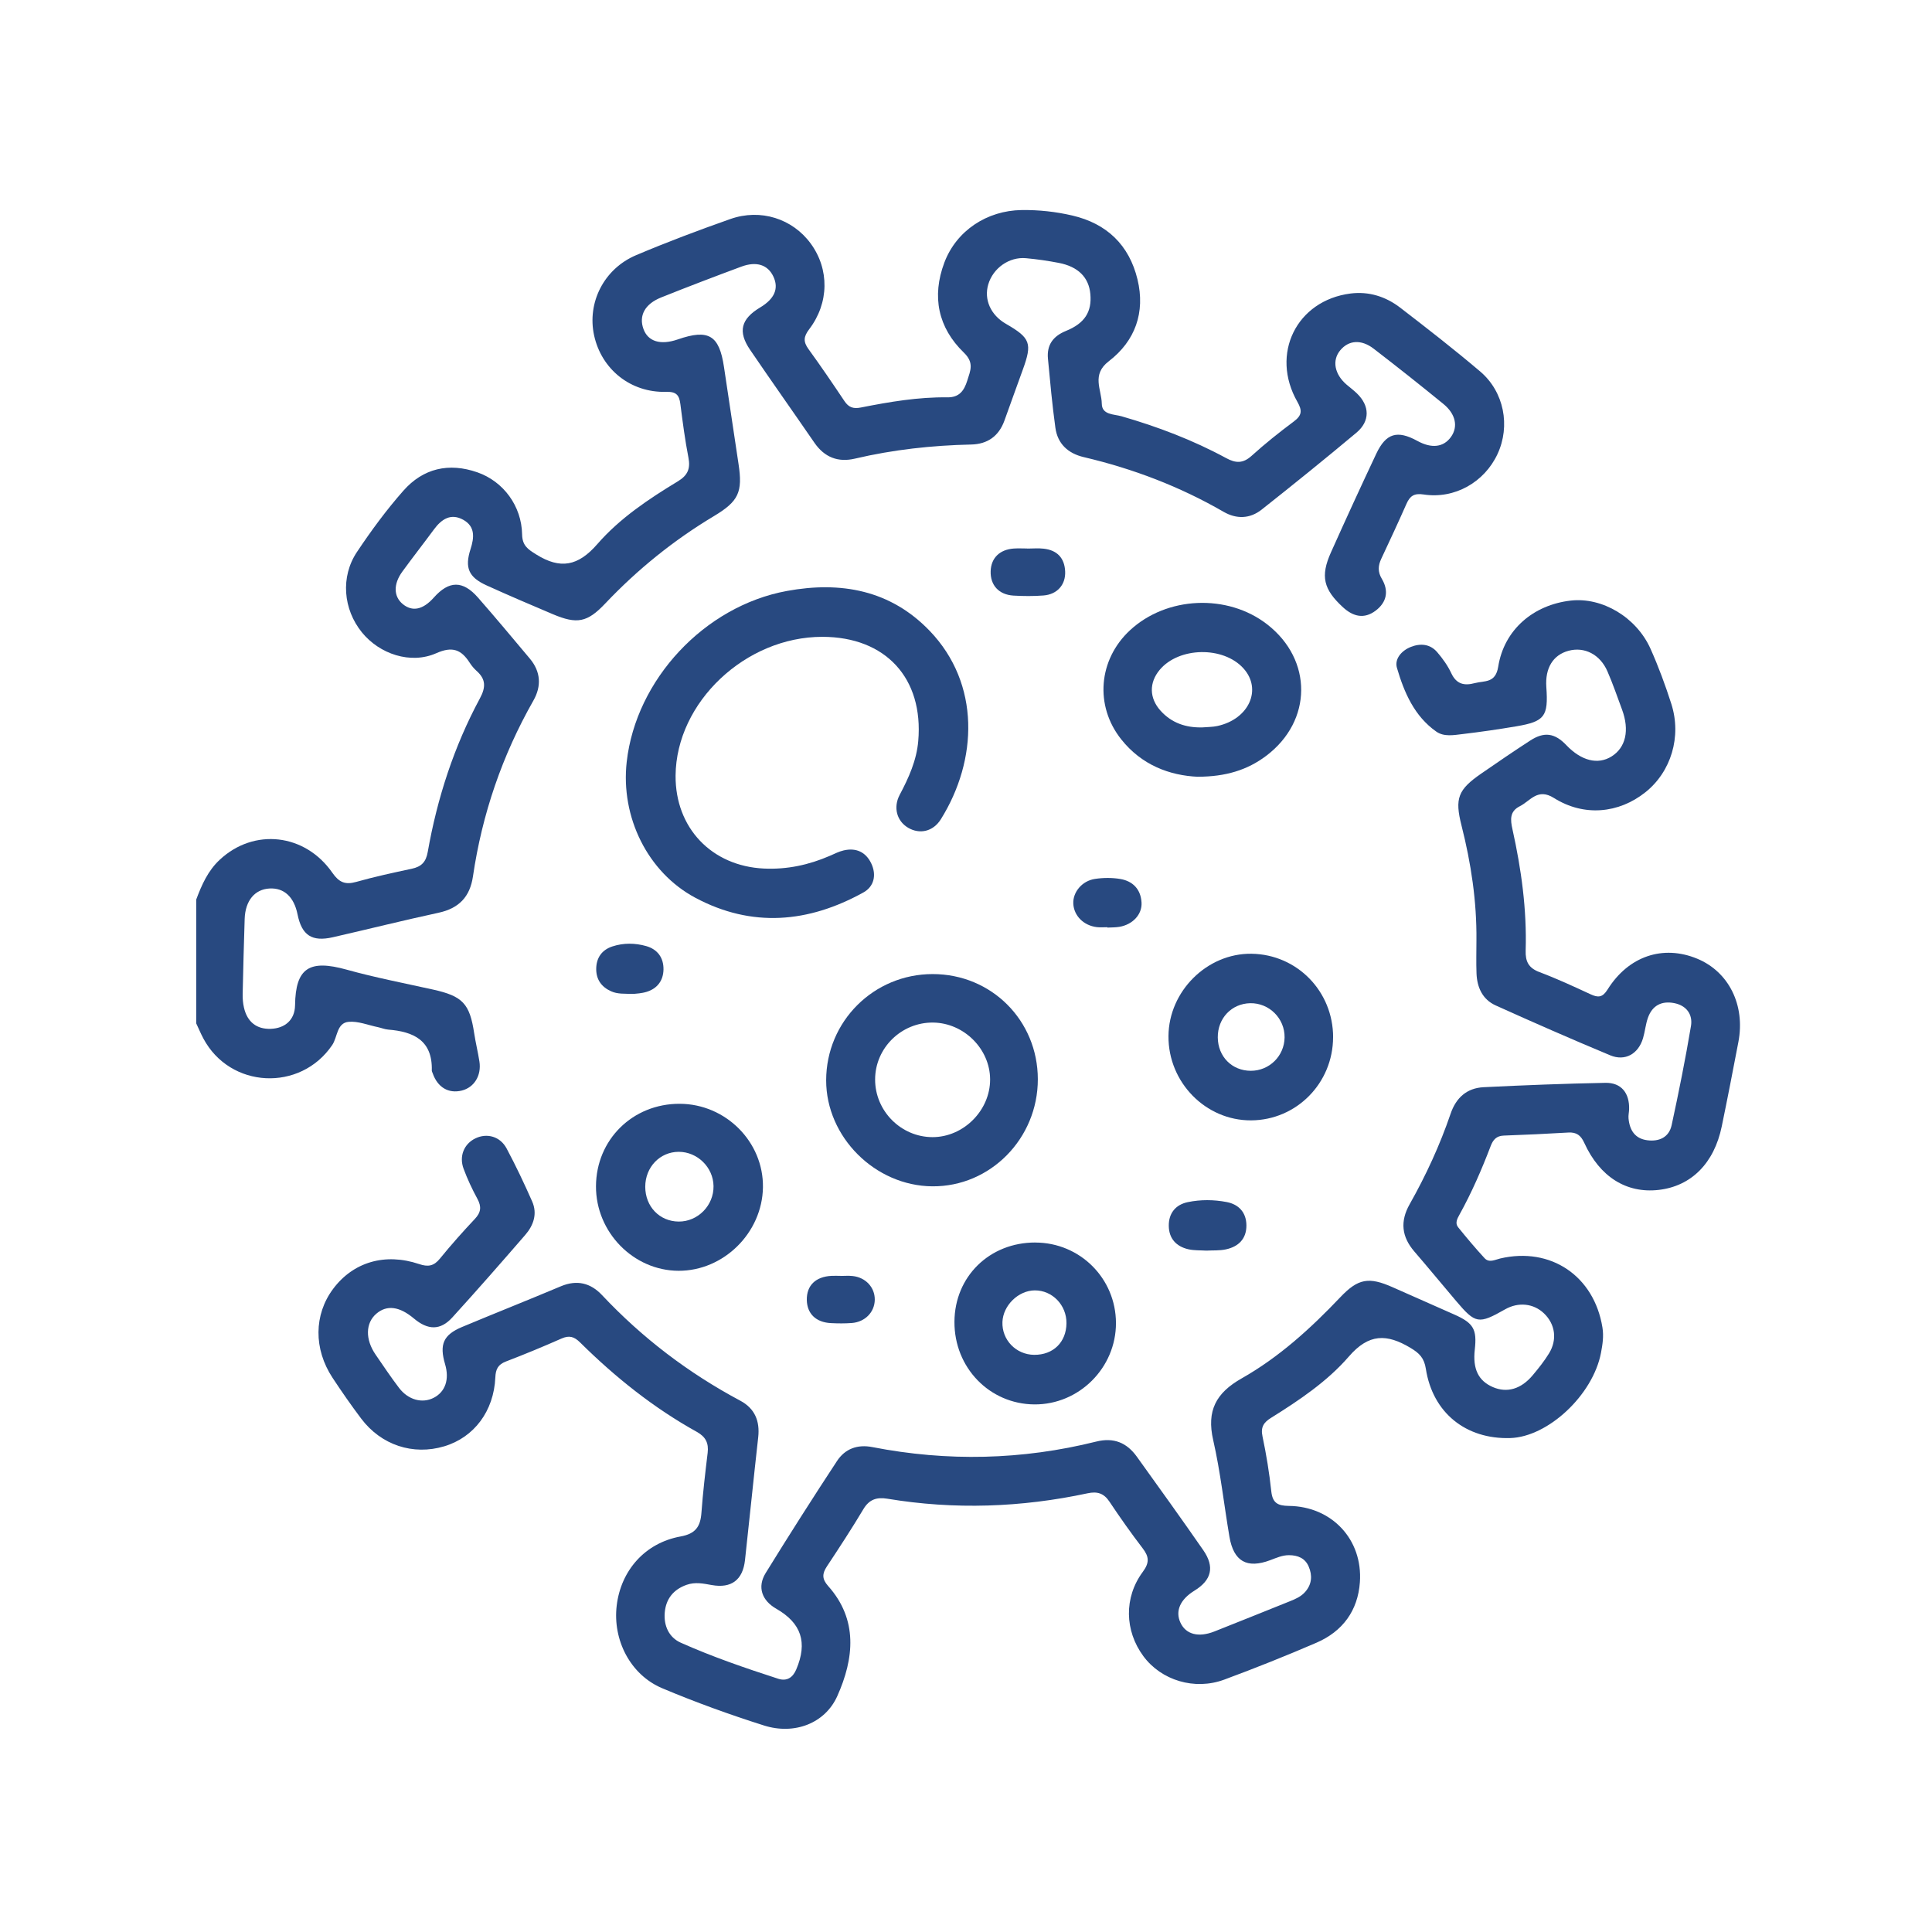 <?xml version="1.0" encoding="UTF-8"?>
<svg id="Layer_1" data-name="Layer 1" xmlns="http://www.w3.org/2000/svg" viewBox="0 0 500 500">
  <path fill='#284980'  d="m50.78,232.81c1.42-3.8,3.03-7.46,6.09-10.31,8.85-8.26,22.07-6.83,29.16,3.39,1.7,2.45,3.3,3.15,6.14,2.35,4.74-1.34,9.58-2.38,14.4-3.41,2.47-.53,3.67-1.71,4.13-4.35,2.46-13.92,6.78-27.27,13.5-39.74,1.57-2.91,1.54-4.99-.88-7.13-.67-.6-1.27-1.33-1.76-2.09-2.17-3.37-4.43-4.34-8.63-2.48-6.66,2.96-14.73.23-19.29-5.41-4.82-5.97-5.56-14.34-1.26-20.78,3.68-5.51,7.63-10.89,12.01-15.85,5.12-5.81,11.77-7.34,19.16-4.76,6.71,2.34,11.44,8.69,11.57,16.06.05,2.9,1.49,3.85,3.65,5.19,6.24,3.9,10.84,3.05,15.82-2.68,5.8-6.67,13.27-11.66,20.85-16.25,2.52-1.53,3.28-3.25,2.73-6.1-.89-4.59-1.5-9.24-2.09-13.88-.29-2.31-1.03-3.25-3.69-3.17-9.2.25-16.73-5.84-18.64-14.62-1.84-8.46,2.52-17.21,10.87-20.75,8.01-3.39,16.17-6.46,24.37-9.35,7.88-2.78,16.13-.08,20.83,6.35,4.83,6.61,4.79,15.35-.4,22.16-1.45,1.9-1.58,3.21-.2,5.12,3.21,4.42,6.28,8.94,9.32,13.48,1.09,1.63,2.28,2.06,4.26,1.66,7.39-1.46,14.82-2.73,22.39-2.63,3.07.04,4.32-1.72,5.14-4.34.81-2.59,1.83-4.61-.88-7.23-6.69-6.47-8.35-14.52-5.06-23.29,3.12-8.29,11.05-13.49,20.01-13.61,4.44-.06,8.84.42,13.13,1.42,8.88,2.07,14.69,7.6,16.85,16.52,2.07,8.57-.61,15.96-7.43,21.19-4.55,3.49-1.86,7.33-1.81,10.99.04,2.92,3.12,2.68,5.11,3.25,9.4,2.71,18.49,6.17,27.09,10.83,2.52,1.37,4.38,1.39,6.59-.61,3.47-3.14,7.14-6.06,10.89-8.86,2.09-1.56,2.27-2.78.94-5.1-7.07-12.37-.23-26.24,13.75-28.03,4.7-.6,9.09.77,12.82,3.63,7.01,5.39,13.99,10.82,20.73,16.54,6.21,5.27,7.87,14.1,4.5,21.36-3.39,7.31-11.1,11.71-19.12,10.48-2.49-.38-3.55.39-4.46,2.45-2.1,4.76-4.3,9.48-6.51,14.19-.83,1.77-.94,3.37.13,5.16,1.88,3.14,1.31,6.09-1.6,8.28-2.96,2.22-5.81,1.53-8.44-.89-5.04-4.63-5.89-8.02-3.11-14.21,3.83-8.55,7.74-17.06,11.73-25.53,2.52-5.33,5.45-6.16,10.64-3.31,3.68,2.02,6.77,1.65,8.69-1.03,1.89-2.64,1.25-5.92-1.96-8.54-5.94-4.85-11.96-9.62-18.03-14.29-3.25-2.5-6.49-2.22-8.68.42-2.15,2.6-1.48,6.18,1.66,8.87.89.76,1.83,1.46,2.67,2.27,3.33,3.22,3.44,7.17-.12,10.16-8.07,6.76-16.27,13.38-24.53,19.91-3.03,2.39-6.5,2.52-9.88.56-11.34-6.55-23.44-11.15-36.16-14.14-4.08-.96-6.78-3.44-7.35-7.62-.82-5.92-1.36-11.88-1.92-17.83-.34-3.57,1.3-5.84,4.66-7.21,4.89-1.98,6.73-4.98,6.31-9.55-.39-4.3-3.14-7.09-8.18-8.06-2.8-.54-5.63-.95-8.47-1.21-4.36-.4-8.52,2.56-9.77,6.78-1.16,3.91.63,7.93,4.55,10.19,6.38,3.68,6.88,5.04,4.39,11.88-1.61,4.4-3.17,8.81-4.77,13.22-1.46,4.01-4.38,6.05-8.58,6.15-10.15.22-20.19,1.32-30.09,3.65-4.38,1.03-7.89-.34-10.49-4.11-5.53-8.04-11.17-16-16.66-24.07-3.21-4.72-2.34-7.97,2.63-10.95,3.72-2.23,4.86-4.9,3.41-7.99-1.43-3.04-4.36-4.03-8.31-2.56-6.94,2.58-13.86,5.21-20.74,7.97-4.24,1.7-5.82,4.74-4.57,8.17,1.18,3.25,4.43,4.23,8.88,2.69,7.98-2.76,10.74-1.1,11.96,7.16,1.24,8.36,2.49,16.72,3.76,25.07,1.11,7.28.03,9.66-6.34,13.48-10.44,6.25-19.81,13.82-28.18,22.66-4.62,4.88-7.27,5.39-13.54,2.74-5.74-2.43-11.48-4.88-17.16-7.46-4.64-2.11-5.68-4.57-4.14-9.37.95-2.94,1.26-5.82-1.83-7.57-3.24-1.83-5.66-.21-7.64,2.47-2.7,3.66-5.51,7.25-8.19,10.93-2.35,3.23-2.25,6.44.13,8.39,2.49,2.04,5.24,1.46,8.05-1.71,3.91-4.39,7.49-4.46,11.42.03,4.54,5.18,8.96,10.48,13.39,15.76,2.85,3.39,3.08,7.13.94,10.89-8.07,14.19-13.27,29.36-15.64,45.5-.78,5.32-3.65,8.27-8.91,9.41-9.14,1.97-18.21,4.25-27.32,6.33-5.46,1.25-8.07-.49-9.17-5.93-.91-4.51-3.5-6.89-7.25-6.68-3.82.21-6.27,3.15-6.43,7.85-.21,6.5-.38,13.01-.52,19.51-.02,1.16.08,2.35.34,3.48.86,3.73,3.3,5.61,6.95,5.48,3.6-.13,6.22-2.26,6.27-6.11.13-9.72,3.76-11.87,13.33-9.21,7.37,2.05,14.91,3.5,22.39,5.16,7.67,1.71,9.48,3.63,10.64,11.31.37,2.44.97,4.85,1.35,7.28.57,3.66-1.35,6.75-4.58,7.55-3.42.84-6.25-.84-7.51-4.48-.09-.25-.24-.5-.23-.74.2-7.77-4.71-10.04-11.28-10.56-.89-.07-1.76-.44-2.65-.63-2.54-.52-5.14-1.61-7.61-1.38-3.08.29-2.84,3.95-4.23,6-8.25,12.17-26.45,11.3-33.37-1.73-.67-1.26-1.22-2.59-1.83-3.88,0-10.68,0-21.35,0-32.03Z"/>
  <path fill='#284980' d="m382.1,243.36c.1-10.08-1.39-19.96-3.86-29.71-1.79-7.05-.93-9.29,5.16-13.49,4.17-2.88,8.36-5.75,12.61-8.5,3.65-2.37,6.37-1.95,9.35,1.18,3.87,4.06,8.15,5.14,11.69,2.94,3.71-2.31,4.72-6.79,2.72-12.18-1.22-3.29-2.36-6.62-3.76-9.84-1.9-4.4-5.95-6.45-10.07-5.34-4.02,1.08-6.1,4.48-5.75,9.4.54,7.59-.41,8.9-7.76,10.15-4.6.78-9.23,1.45-13.87,2-2.3.27-4.85.78-6.86-.64-5.68-4-8.31-10.13-10.17-16.48-.68-2.32,1.19-4.48,3.6-5.43,2.49-.98,4.97-.77,6.8,1.34,1.43,1.66,2.75,3.51,3.67,5.48,1.34,2.85,3.36,3.27,6.07,2.55,2.54-.67,5.38.09,6.07-4.27,1.52-9.55,9.09-15.99,18.77-17.09,8.13-.92,16.99,4.29,20.66,12.51,2.06,4.62,3.83,9.41,5.37,14.23,2.71,8.49-.08,17.59-6.72,22.87-6.88,5.48-15.88,6.37-23.66,1.48-4.24-2.67-6.09.75-8.83,2.13-2.65,1.33-2.47,3.47-1.9,6,2.29,10.31,3.73,20.75,3.41,31.34-.09,2.86.76,4.53,3.57,5.59,4.49,1.69,8.87,3.72,13.23,5.74,1.96.91,3.1.85,4.4-1.24,5.42-8.65,14.34-11.62,23.17-7.98,8.2,3.38,12.51,12.03,10.68,21.58-1.39,7.28-2.8,14.56-4.3,21.82-1.97,9.57-7.91,15.49-16.35,16.45-8.3.94-15.21-3.35-19.23-12.17-.89-1.96-2-2.8-4.13-2.68-5.57.33-11.15.59-16.73.79-1.88.07-2.75,1.09-3.36,2.69-2.32,6.08-4.91,12.05-8.07,17.75-.58,1.05-1.22,2.21-.36,3.28,2.2,2.73,4.46,5.42,6.84,8,1.18,1.28,2.66.42,4.03.09,13.1-3.08,24.32,4.52,26.48,17.85.37,2.26.03,4.42-.38,6.58-2.08,10.88-13.68,21.74-23.48,22.04-11.47.35-20.07-6.53-21.84-17.91-.44-2.83-1.68-4.06-4.01-5.45-6.09-3.64-10.74-3.73-15.91,2.25-5.59,6.46-12.85,11.33-20.16,15.89-1.86,1.16-2.71,2.37-2.2,4.77.99,4.7,1.77,9.46,2.28,14.24.33,3.04,1.68,3.73,4.54,3.77,11.14.12,19.16,8.71,18.39,19.73-.52,7.39-4.47,12.74-11.21,15.66-7.87,3.4-15.84,6.58-23.88,9.56-7.71,2.86-16.33.19-20.95-6.07-4.84-6.56-5.07-15.17-.14-21.82,1.76-2.38,1.62-3.93-.04-6.09-3-3.92-5.86-7.97-8.6-12.08-1.45-2.17-3.14-2.69-5.63-2.16-17.18,3.68-34.47,4.29-51.83,1.41-2.73-.45-4.69.14-6.21,2.69-3,5.02-6.21,9.93-9.44,14.81-1.25,1.89-1.32,3.26.33,5.11,7.73,8.67,6.73,18.71,2.34,28.49-3.16,7.04-11.08,10.08-18.95,7.59-8.9-2.82-17.73-6.01-26.34-9.64-8.26-3.48-12.85-12.48-11.79-21.39,1.08-9.08,7.32-16.22,16.52-17.89,3.93-.71,5.15-2.58,5.41-6.15.38-5.18.99-10.35,1.61-15.51.3-2.51-.52-4.14-2.78-5.4-11.22-6.22-21.15-14.17-30.25-23.17-1.53-1.51-2.8-1.87-4.78-1-4.75,2.1-9.56,4.09-14.41,5.95-2.04.78-2.64,2.01-2.73,4.11-.38,8.73-5.51,15.54-13.24,17.84-8.04,2.4-16.3-.3-21.48-7.18-2.58-3.42-5.04-6.96-7.4-10.54-4.94-7.49-4.84-16.37.14-23.03,5.18-6.93,13.41-9.4,22.26-6.42,2.33.79,3.81.52,5.38-1.41,2.87-3.53,5.9-6.94,9.02-10.25,1.6-1.69,1.79-3.17.69-5.2-1.36-2.51-2.59-5.12-3.58-7.79-1.23-3.3.13-6.48,3.07-7.89,2.97-1.42,6.38-.51,8.05,2.61,2.39,4.47,4.56,9.06,6.61,13.7,1.42,3.2.37,6.21-1.79,8.7-6.22,7.18-12.47,14.33-18.86,21.34-3.09,3.4-6.32,3.32-9.94.28-3.74-3.15-7-3.57-9.72-1.25-2.82,2.41-2.92,6.65-.19,10.61,1.99,2.89,3.94,5.82,6.07,8.61,2.38,3.12,6,4.06,8.94,2.56,3.03-1.55,4.13-4.77,2.96-8.72-1.51-5.11-.45-7.58,4.38-9.61,8.51-3.56,17.09-6.96,25.59-10.54,4.16-1.75,7.69-.86,10.64,2.27,10.43,11.1,22.37,20.18,35.79,27.34,3.75,2,5.11,5.25,4.64,9.47-1.19,10.59-2.25,21.2-3.42,31.8-.57,5.13-3.53,7.35-8.6,6.44-2.19-.39-4.28-.84-6.5-.06-3.47,1.22-5.38,3.7-5.67,7.21-.27,3.35,1.06,6.4,4.17,7.78,8.19,3.65,16.67,6.56,25.2,9.32,2.26.73,3.79-.34,4.66-2.39,2.99-7.01,1.33-12.01-5.18-15.74-3.71-2.12-4.96-5.61-2.73-9.23,6.01-9.74,12.16-19.4,18.45-28.97,2.08-3.17,5.27-4.39,9.18-3.62,19.4,3.78,38.73,3.35,57.92-1.43,4.53-1.13,7.91.28,10.52,3.92,5.76,8.03,11.55,16.05,17.18,24.18,3.01,4.34,2.15,7.76-2.28,10.48-3.72,2.29-5.03,5.3-3.61,8.32,1.41,3,4.65,3.87,8.78,2.24,6.53-2.58,13.03-5.21,19.54-7.82,1.45-.58,2.88-1.2,3.95-2.42,1.75-1.99,1.89-4.27.9-6.57-.92-2.15-2.8-2.92-5.08-2.93-1.75-.01-3.28.7-4.86,1.29-6.04,2.27-9.48.33-10.57-6.08-1.41-8.33-2.32-16.77-4.2-25-1.74-7.6.72-12.2,7.38-15.97,9.66-5.47,17.87-12.94,25.52-21,4.61-4.86,7.39-5.32,13.55-2.58,5.34,2.38,10.7,4.72,16.04,7.1,4.9,2.19,5.8,3.79,5.21,9.05-.56,4.99.92,8.06,4.68,9.69,3.66,1.58,7.3.54,10.34-3.1,1.5-1.79,2.98-3.64,4.19-5.62,2.19-3.57,1.6-7.57-1.28-10.34-2.71-2.61-6.64-3.02-10.09-1.06-6.85,3.89-7.64,3.77-12.66-2.15-3.62-4.26-7.17-8.59-10.82-12.82-3.29-3.81-3.72-7.79-1.23-12.21,4.23-7.49,7.83-15.29,10.61-23.44,1.41-4.15,4.21-6.65,8.53-6.87,10.5-.52,21.02-.93,31.53-1.13,4.12-.08,6.28,2.66,6.14,6.87-.03.78-.22,1.57-.15,2.33.28,3.02,1.64,5.25,4.87,5.66,3.08.39,5.61-.77,6.29-3.92,1.84-8.51,3.56-17.05,5-25.64.5-2.99-1.15-5.32-4.37-5.94-3.26-.62-5.65.64-6.77,3.8-.6,1.7-.75,3.56-1.27,5.3-1.21,4.05-4.62,6.02-8.48,4.42-9.95-4.15-19.83-8.48-29.66-12.92-3.38-1.53-4.81-4.64-4.95-8.27-.11-2.86-.02-5.73-.02-8.59Z"/>
  <path fill='#284980' d="m212.85,164.81c-19.91-.02-37.86,16.94-38.01,35.91-.1,13.54,9.34,23.43,22.87,24.06,5.96.28,11.6-.93,17.04-3.29,1.19-.51,2.37-1.13,3.61-1.41,3.18-.73,5.69.4,7.11,3.35,1.44,3.01.73,6.02-2.03,7.54-14.2,7.86-28.84,9.19-43.49,1.37-12.36-6.6-19.36-20.9-17.76-35.16,2.39-21.3,20.1-40.32,41.45-44.24,13.94-2.56,26.81-.26,36.98,10.34,13.14,13.71,12.43,33.43,2.88,48.73-2.02,3.24-5.51,3.96-8.48,2.21-2.88-1.69-3.93-5.21-2.18-8.52,2.34-4.41,4.37-8.91,4.8-13.91,1.41-16.29-8.45-26.96-24.8-26.98Z"/>
  <path fill='#284980' d="m241.38,252.09c15.2,0,27.19,11.98,27.21,27.2.02,15.34-12.3,27.86-27.31,27.73-14.83-.12-27.48-12.77-27.47-27.44.02-15.25,12.3-27.49,27.57-27.49Zm-.05,42.2c8.03.01,14.94-6.92,14.91-14.95-.03-7.87-6.76-14.59-14.72-14.7-8.21-.11-15.03,6.55-15.04,14.72-.02,8.16,6.7,14.92,14.86,14.93Z"/>
  <path fill='#284980' d="m310.01,201.03c-7.3-.33-14.54-3.01-19.84-9.69-6.91-8.7-5.91-20.6,2.23-28.19,9.51-8.86,25.28-9.55,35.55-1.56,11.81,9.18,11.72,24.95-.22,33.99-4.94,3.74-10.57,5.42-17.72,5.44Zm1.18-12.78c1.29-.11,2.61-.09,3.86-.36,8.19-1.77,11.66-9.5,6.74-14.93-5.21-5.76-16.67-5.55-21.65.38-2.79,3.33-2.73,7.33.21,10.59,2.89,3.21,6.6,4.43,10.83,4.32Z"/>
  <path fill='#284980' d="m154.24,307c.05-12.06,9.5-21.37,21.65-21.34,11.94.03,21.74,9.87,21.56,21.63-.18,11.75-10.17,21.63-21.84,21.59-11.69-.04-21.42-10-21.37-21.88Zm30.42-.05c-.07-4.84-4.16-8.86-9-8.86-4.87,0-8.67,3.97-8.67,9.04,0,5.12,3.7,8.97,8.65,9.01,4.97.04,9.1-4.17,9.02-9.19Z"/>
  <path fill='#284980' d="m345,268.45c-.02,11.86-9.47,21.44-21.22,21.5-11.75.06-21.46-9.83-21.38-21.8.07-11.63,10-21.48,21.49-21.32,11.8.17,21.13,9.73,21.12,21.63Zm-21.29,8.67c4.8,0,8.67-3.82,8.74-8.62.07-4.92-3.98-8.96-8.89-8.87-4.83.1-8.43,3.89-8.4,8.84.04,4.98,3.67,8.65,8.56,8.65Z"/>
  <path fill='#284980' d="m267.96,321.57c11.54.02,20.81,9.27,20.85,20.8.04,11.6-9.55,21.18-21.12,21.09-11.61-.09-20.75-9.53-20.68-21.4.06-11.7,9.09-20.53,20.95-20.5Zm8.04,20.89c.05-4.7-3.66-8.54-8.21-8.51-4.25.03-8.21,3.91-8.36,8.19-.17,4.63,3.52,8.44,8.2,8.49,4.94.04,8.32-3.25,8.37-8.17Z"/>
  <path fill='#284980' d="m312.2,323.66c-1.56-.1-3.15-.01-4.65-.35-3.13-.72-5.03-2.76-5.07-6.05-.04-3.29,1.78-5.5,4.92-6.15,3.31-.69,6.75-.66,10.07-.02,3.13.6,5.07,2.7,5.1,6.01.03,3.51-2.05,5.54-5.33,6.24-1.63.35-3.36.23-5.05.32Z"/>
  <path fill='#284980' d="m265.87,141.97c1.42,0,2.86-.14,4.27.03,3.45.4,5.37,2.41,5.52,5.9.15,3.42-2.05,5.93-5.6,6.21-2.58.2-5.19.18-7.77.03-3.81-.23-6.02-2.71-5.91-6.31.11-3.41,2.31-5.6,5.98-5.87,1.16-.08,2.33-.01,3.5-.01,0,0,0,.02,0,.03Z"/>
  <path fill='#284980' d="m164.21,257.2c-2.74-.01-4.42.07-6.02-.64-2.49-1.1-3.88-3.01-3.89-5.73-.01-2.9,1.43-4.99,4.17-5.89,2.88-.95,5.89-.91,8.78-.09,2.94.84,4.52,3.04,4.46,6.08-.06,2.86-1.61,4.91-4.37,5.76-1.33.41-2.78.46-3.14.51Z"/>
  <path fill='#284980' d="m286.56,239.96c-.9,0-1.82.09-2.71-.02-3.41-.41-5.92-2.94-6.08-6.05-.16-2.97,2.24-5.93,5.62-6.43,2.14-.32,4.42-.34,6.55.02,3.27.56,5.3,2.69,5.49,6.11.17,3.1-2.32,5.71-5.77,6.28-1.01.17-2.06.13-3.09.19,0-.03,0-.07,0-.1Z"/>
  <path fill='#284980' d="m217.52,330.21c1.03,0,2.08-.09,3.1.02,3.4.34,5.81,2.94,5.77,6.14-.04,3.19-2.49,5.75-5.92,6.02-1.8.14-3.62.12-5.43.03-3.89-.2-6.17-2.44-6.24-5.99-.06-3.74,2.26-6.02,6.38-6.24.77-.04,1.55,0,2.33,0,0,.01,0,.02,0,.04Z"/>
</svg>